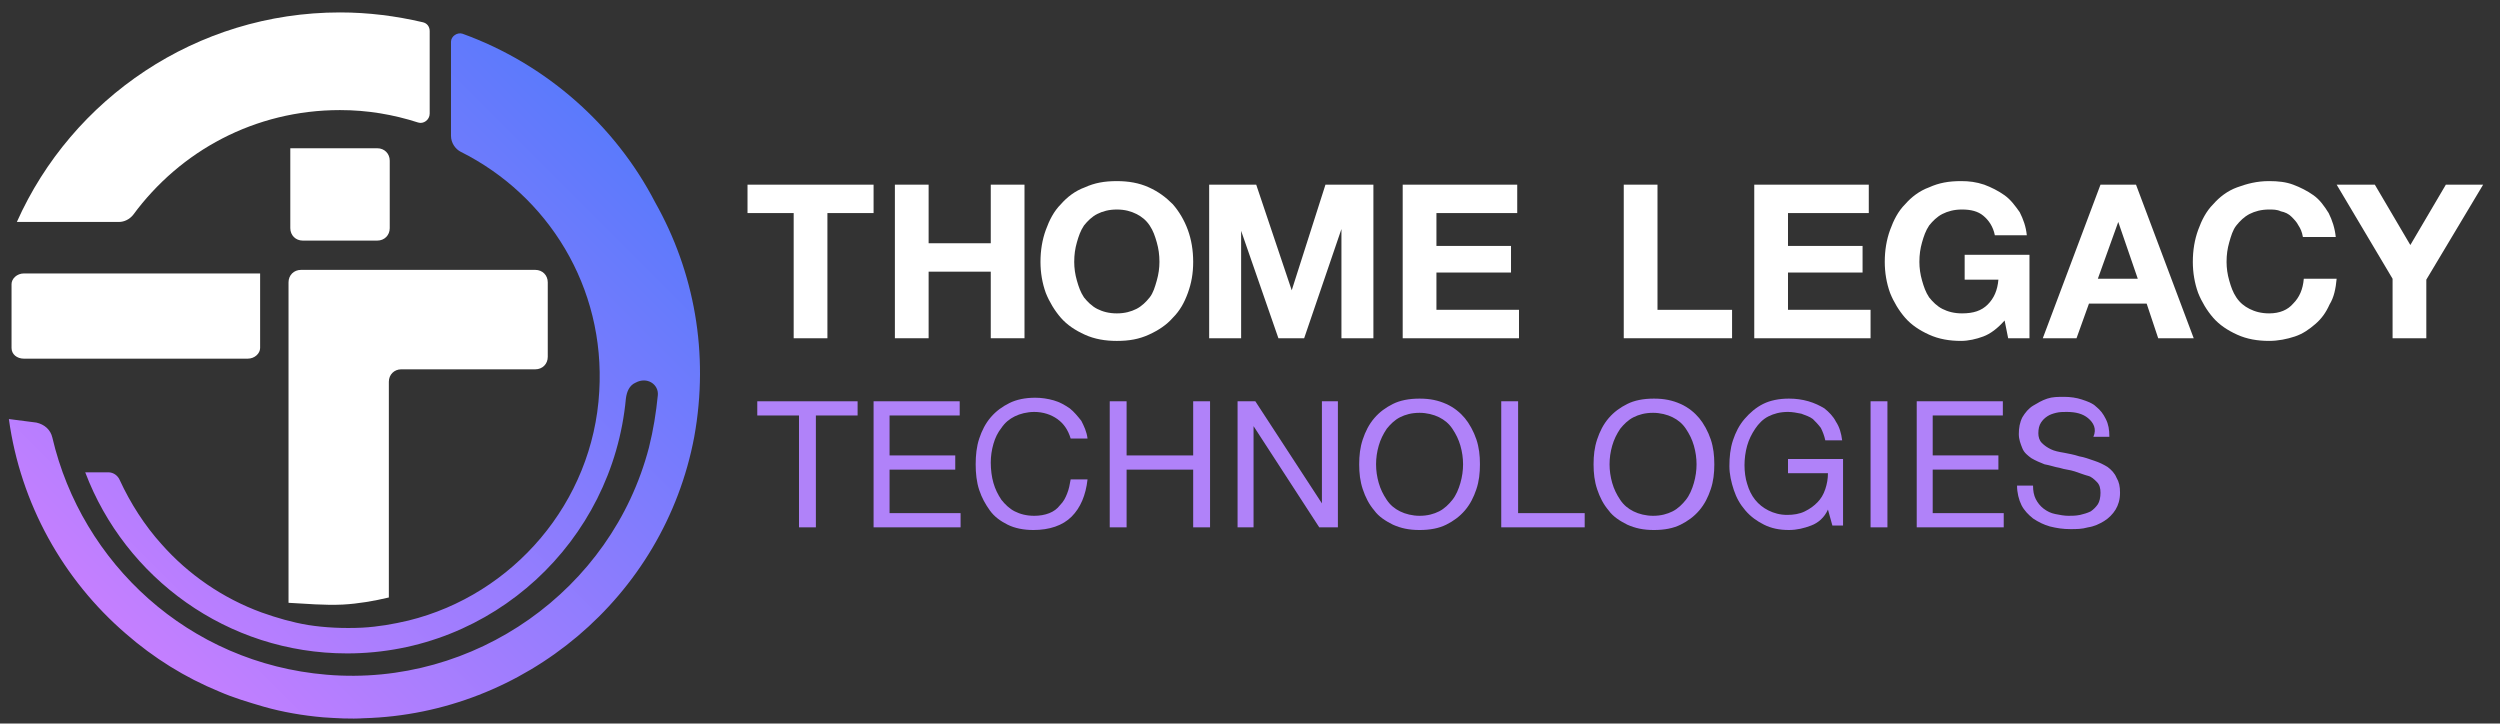 <?xml version="1.0" encoding="utf-8"?>
<!-- Generator: Adobe Illustrator 26.1.0, SVG Export Plug-In . SVG Version: 6.00 Build 0)  -->
<svg version="1.1" id="Layer_1" xmlns="http://www.w3.org/2000/svg" xmlns:xlink="http://www.w3.org/1999/xlink" x="0px" y="0px"
	 viewBox="0 0 281.6 81.5" enable-background="new 0 0 281.6 81.5" xml:space="preserve">
<rect x="0" y="0" width="281.6" height="81.5" fill="#333333" stroke="none"/>
<g>
	<path fill="#FFFFFF" d="M84.2,24v-3.2h14.2V24h-5.2v14.1h-3.8V24H84.2z"/>
	<path fill="#FFFFFF" d="M104.6,20.8v6.6h7v-6.6h3.8v17.3h-3.8v-7.5h-7v7.5h-3.8V20.8H104.6z"/>
	<path fill="#FFFFFF" d="M117.8,25.9c0.4-1.1,0.9-2.1,1.7-2.9c0.7-0.8,1.6-1.5,2.7-1.9c1.1-0.5,2.2-0.7,3.6-0.7
		c1.3,0,2.5,0.2,3.6,0.7c1.1,0.5,1.9,1.1,2.7,1.9c0.7,0.8,1.3,1.8,1.7,2.9c0.4,1.1,0.6,2.3,0.6,3.6c0,1.3-0.2,2.4-0.6,3.5
		c-0.4,1.1-0.9,2-1.7,2.8c-0.7,0.8-1.6,1.4-2.7,1.9c-1.1,0.5-2.2,0.7-3.6,0.7c-1.3,0-2.5-0.2-3.6-0.7c-1.1-0.5-2-1.1-2.7-1.9
		c-0.7-0.8-1.3-1.8-1.7-2.8c-0.4-1.1-0.6-2.3-0.6-3.5C117.2,28.2,117.4,27,117.8,25.9z M121.3,31.6c0.2,0.7,0.4,1.3,0.8,1.9
		c0.4,0.5,0.9,1,1.5,1.3c0.6,0.3,1.3,0.5,2.2,0.5s1.6-0.2,2.2-0.5c0.6-0.3,1.1-0.8,1.5-1.3s0.6-1.2,0.8-1.9c0.2-0.7,0.3-1.4,0.3-2.1
		c0-0.8-0.1-1.5-0.3-2.2c-0.2-0.7-0.4-1.3-0.8-1.9s-0.9-1-1.5-1.3c-0.6-0.3-1.3-0.5-2.2-0.5s-1.6,0.2-2.2,0.5
		c-0.6,0.3-1.1,0.8-1.5,1.3c-0.4,0.6-0.6,1.2-0.8,1.9c-0.2,0.7-0.3,1.4-0.3,2.2C121,30.2,121.1,30.9,121.3,31.6z"/>
	<path fill="#FFFFFF" d="M141.5,20.8l4,11.9h0l3.8-11.9h5.4v17.3h-3.6V25.8h0l-4.2,12.3H144l-4.2-12.1h0v12.1h-3.6V20.8H141.5z"/>
	<path fill="#FFFFFF" d="M170.9,20.8V24h-9.1v3.7h8.4v3h-8.4v4.2h9.3v3.2H158V20.8H170.9z"/>
	<path fill="#FFFFFF" d="M186.7,20.8v14.1h8.4v3.2h-12.2V20.8H186.7z"/>
	<path fill="#FFFFFF" d="M210.5,20.8V24h-9.1v3.7h8.4v3h-8.4v4.2h9.3v3.2h-13.1V20.8H210.5z"/>
	<path fill="#FFFFFF" d="M223.4,37.9c-0.8,0.3-1.7,0.5-2.5,0.5c-1.3,0-2.5-0.2-3.6-0.7c-1.1-0.5-2-1.1-2.7-1.9
		c-0.7-0.8-1.3-1.8-1.7-2.8c-0.4-1.1-0.6-2.3-0.6-3.5c0-1.3,0.2-2.5,0.6-3.6c0.4-1.1,0.9-2.1,1.7-2.9c0.7-0.8,1.6-1.5,2.7-1.9
		c1.1-0.5,2.2-0.7,3.6-0.7c0.9,0,1.7,0.1,2.6,0.4c0.8,0.3,1.6,0.7,2.3,1.2c0.7,0.5,1.2,1.2,1.7,1.9c0.4,0.8,0.7,1.6,0.8,2.6h-3.6
		c-0.2-1-0.7-1.7-1.3-2.2c-0.6-0.5-1.4-0.7-2.4-0.7c-0.9,0-1.6,0.2-2.2,0.5c-0.6,0.3-1.1,0.8-1.5,1.3c-0.4,0.6-0.6,1.2-0.8,1.9
		s-0.3,1.4-0.3,2.2c0,0.7,0.1,1.4,0.3,2.1c0.2,0.7,0.4,1.3,0.8,1.9c0.4,0.5,0.9,1,1.5,1.3c0.6,0.3,1.3,0.5,2.2,0.5
		c1.3,0,2.2-0.3,2.9-1s1.1-1.6,1.2-2.8h-3.8v-2.8h7.3v9.4h-2.4l-0.4-2C225,37,224.2,37.6,223.4,37.9z"/>
	<path fill="#FFFFFF" d="M240.6,20.8l6.5,17.3h-4l-1.3-3.9h-6.5l-1.4,3.9h-3.8l6.5-17.3H240.6z M240.8,31.4l-2.2-6.4h0l-2.3,6.4
		H240.8z"/>
	<path fill="#FFFFFF" d="M258.9,25.4c-0.2-0.4-0.5-0.7-0.8-1c-0.3-0.3-0.7-0.5-1.2-0.6c-0.4-0.2-0.9-0.2-1.3-0.2
		c-0.9,0-1.6,0.2-2.2,0.5c-0.6,0.3-1.1,0.8-1.5,1.3s-0.6,1.2-0.8,1.9c-0.2,0.7-0.3,1.4-0.3,2.2c0,0.7,0.1,1.4,0.3,2.1
		c0.2,0.7,0.4,1.3,0.8,1.9s0.9,1,1.5,1.3c0.6,0.3,1.3,0.5,2.2,0.5c1.2,0,2.1-0.4,2.7-1.1c0.7-0.7,1.1-1.6,1.2-2.8h3.7
		c-0.1,1.1-0.3,2.1-0.8,2.9c-0.4,0.9-0.9,1.6-1.6,2.2c-0.7,0.6-1.4,1.1-2.3,1.4c-0.9,0.3-1.9,0.5-2.9,0.5c-1.3,0-2.5-0.2-3.6-0.7
		c-1.1-0.5-2-1.1-2.7-1.9c-0.7-0.8-1.3-1.8-1.7-2.8c-0.4-1.1-0.6-2.3-0.6-3.5c0-1.3,0.2-2.5,0.6-3.6s0.9-2.1,1.7-2.9
		c0.7-0.8,1.6-1.5,2.7-1.9s2.2-0.7,3.6-0.7c1,0,1.9,0.1,2.7,0.4c0.8,0.3,1.6,0.7,2.3,1.2c0.7,0.5,1.2,1.2,1.7,2
		c0.4,0.8,0.7,1.7,0.8,2.7h-3.7C259.3,26.1,259.1,25.7,258.9,25.4z"/>
	<path fill="#FFFFFF" d="M263.2,20.8h4.3l4,6.8l4-6.8h4.2l-6.4,10.7v6.6h-3.8v-6.7L263.2,20.8z"/>
</g>
<path fill="#FFFFFF" d="M27.9,40.4c0.8,0,1.4-0.6,1.4-1.2v-8.4h-0.1v0H2.7c-0.8,0-1.4,0.6-1.4,1.2v7.2c0,0.7,0.6,1.2,1.4,1.2h13.1v0
	H27.9z"/>
<path fill="#FFFFFF" d="M43.9,18.1c0-0.8-0.6-1.4-1.4-1.4h-9.8v0h0v9c0,0.8,0.6,1.4,1.4,1.4h8.4c0.8,0,1.4-0.6,1.4-1.4v-4h0V18.1z"
	/>
<path fill="#FFFFFF" d="M38.6,68.1c1.8-0.1,3.5-0.4,5.2-0.8V43c0-0.8,0.6-1.4,1.4-1.4h15.1c0.8,0,1.4-0.6,1.4-1.4v-8.4
	c0-0.8-0.6-1.4-1.4-1.4H43.8v0h-9.9c-0.8,0-1.4,0.6-1.4,1.4v36.1C34.5,68,36.5,68.2,38.6,68.1z"/>
<path fill="#FFFFFF" d="M38.3,1.4C22.1,1.4,8.1,11.1,1.9,25l11.5,0c0.6,0,1.2-0.3,1.6-0.8c5.3-7.2,13.7-11.8,23.3-11.8
	c3.1,0,6,0.5,8.8,1.4c0.6,0.2,1.3-0.3,1.3-1V3.5c0-0.5-0.3-0.9-0.8-1C44.6,1.8,41.5,1.4,38.3,1.4z"/>
<linearGradient id="SVGID_1_" gradientUnits="userSpaceOnUse" x1="17.551" y1="74.948" x2="73.045" y2="19.454">
	<stop  offset="0" style="stop-color:#C57FFF"/>
	<stop  offset="1" style="stop-color:#5B7AFC"/>
</linearGradient>
<path fill="url(#SVGID_1_)" d="M73.8,22.8C69.3,14.1,61.5,7.2,52.1,3.8c-0.6-0.2-1.3,0.3-1.3,0.9v10.6c0,0.8,0.5,1.5,1.1,1.8
	c9.8,4.9,16.3,15.2,15.6,27C66.8,56.6,57.8,67,46,69.9c-1.7,0.4-3.4,0.7-5.2,0.8c-2.1,0.1-4.2,0-6.1-0.3c-1.8-0.3-3.5-0.8-5.2-1.4
	c-4.4-1.6-8.3-4.3-11.3-7.7c-1.9-2.1-3.5-4.6-4.7-7.2c-0.2-0.5-0.7-0.9-1.3-0.9l-2.6,0c4.5,11.9,16,20.4,29.5,20.4
	c16.4,0,29.9-12.6,31.4-28.7c0.1-0.8,0.4-1.5,1.1-1.8c1.3-0.7,2.6,0.2,2.5,1.4c-0.2,2-0.5,3.9-1,5.9c-4.2,16.1-19.7,27-36.3,25.6
	C21.2,74.7,9.2,63.4,5.9,49.3c-0.2-0.9-0.9-1.5-1.8-1.7L1,47.2c1.3,9.5,6.1,18.1,13.2,24.2c3.1,2.7,6.6,4.9,10.5,6.5
	c1.6,0.7,3.3,1.2,5,1.7c2.1,0.6,4.4,1,6.7,1.2c1.5,0.1,3.1,0.2,4.6,0.1c18-0.5,33.8-13.6,37.2-31.7C79.9,39.8,78.2,30.6,73.8,22.8z"
	/>
<g>
	<path fill="#B082F9" d="M85.3,46.8v-1.6h11.3v1.6h-4.7v12.6H90V46.8H85.3z"/>
	<path fill="#B082F9" d="M108.1,45.2v1.6h-7.9v4.5h7.4v1.6h-7.4v4.9h8v1.6h-9.8V45.2H108.1z"/>
	<path fill="#B082F9" d="M119.1,47.2c-0.7-0.5-1.6-0.8-2.6-0.8c-0.8,0-1.6,0.2-2.2,0.5c-0.6,0.3-1.1,0.7-1.5,1.3
		c-0.4,0.5-0.7,1.1-0.9,1.8c-0.2,0.7-0.3,1.4-0.3,2.1c0,0.8,0.1,1.6,0.3,2.3c0.2,0.7,0.5,1.3,0.9,1.9c0.4,0.5,0.9,1,1.5,1.3
		c0.6,0.3,1.3,0.5,2.2,0.5c0.6,0,1.2-0.1,1.7-0.3c0.5-0.2,0.9-0.5,1.2-0.9c0.4-0.4,0.6-0.8,0.8-1.3c0.2-0.5,0.3-1,0.4-1.6h1.9
		c-0.2,1.8-0.8,3.2-1.8,4.2c-1,1-2.5,1.5-4.3,1.5c-1.1,0-2.1-0.2-2.9-0.6c-0.8-0.4-1.5-0.9-2-1.6c-0.5-0.7-0.9-1.4-1.2-2.3
		c-0.3-0.9-0.4-1.9-0.4-2.9c0-1,0.1-2,0.4-2.9c0.3-0.9,0.7-1.7,1.3-2.4c0.6-0.7,1.3-1.2,2.1-1.6c0.8-0.4,1.8-0.6,2.9-0.6
		c0.7,0,1.4,0.1,2.1,0.3c0.7,0.2,1.2,0.5,1.8,0.9c0.5,0.4,0.9,0.9,1.3,1.4c0.3,0.6,0.6,1.2,0.7,2h-1.9
		C120.3,48.4,119.8,47.7,119.1,47.2z"/>
	<path fill="#B082F9" d="M126.9,45.2v6.1h7.5v-6.1h1.9v14.2h-1.9v-6.5h-7.5v6.5H125V45.2H126.9z"/>
	<path fill="#B082F9" d="M141.4,45.2l7.5,11.5h0V45.2h1.8v14.2h-2.1L141.2,48h0v11.4h-1.8V45.2H141.4z"/>
	<path fill="#B082F9" d="M153.5,49.5c0.3-0.9,0.7-1.7,1.3-2.4c0.6-0.7,1.3-1.2,2.1-1.6c0.8-0.4,1.8-0.6,3-0.6s2.1,0.2,3,0.6
		s1.6,1,2.1,1.6s1,1.5,1.3,2.4c0.3,0.9,0.4,1.8,0.4,2.8s-0.1,1.9-0.4,2.8s-0.7,1.7-1.3,2.4s-1.3,1.2-2.1,1.6s-1.8,0.6-3,0.6
		s-2.1-0.2-3-0.6c-0.8-0.4-1.6-0.9-2.1-1.6c-0.6-0.7-1-1.5-1.3-2.4c-0.3-0.9-0.4-1.8-0.4-2.8S153.2,50.4,153.5,49.5z M155.3,54.4
		c0.2,0.7,0.5,1.3,0.9,1.9s0.9,1,1.5,1.3c0.6,0.3,1.4,0.5,2.2,0.5c0.9,0,1.6-0.2,2.2-0.5c0.6-0.3,1.1-0.8,1.5-1.3s0.7-1.2,0.9-1.9
		c0.2-0.7,0.3-1.4,0.3-2.1c0-0.7-0.1-1.4-0.3-2.1c-0.2-0.7-0.5-1.3-0.9-1.9c-0.4-0.6-0.9-1-1.5-1.3c-0.6-0.3-1.4-0.5-2.2-0.5
		c-0.9,0-1.6,0.2-2.2,0.5c-0.6,0.3-1.1,0.8-1.5,1.3c-0.4,0.6-0.7,1.2-0.9,1.9s-0.3,1.4-0.3,2.1C155,53,155.1,53.7,155.3,54.4z"/>
	<path fill="#B082F9" d="M171,45.2v12.6h7.5v1.6h-9.4V45.2H171z"/>
	<path fill="#B082F9" d="M179.9,49.5c0.3-0.9,0.7-1.7,1.3-2.4c0.6-0.7,1.3-1.2,2.1-1.6c0.8-0.4,1.8-0.6,3-0.6s2.1,0.2,3,0.6
		s1.6,1,2.1,1.6s1,1.5,1.3,2.4c0.3,0.9,0.4,1.8,0.4,2.8s-0.1,1.9-0.4,2.8s-0.7,1.7-1.3,2.4s-1.3,1.2-2.1,1.6s-1.8,0.6-3,0.6
		s-2.1-0.2-3-0.6c-0.8-0.4-1.6-0.9-2.1-1.6c-0.6-0.7-1-1.5-1.3-2.4c-0.3-0.9-0.4-1.8-0.4-2.8S179.6,50.4,179.9,49.5z M181.6,54.4
		c0.2,0.7,0.5,1.3,0.9,1.9s0.9,1,1.5,1.3c0.6,0.3,1.4,0.5,2.2,0.5c0.9,0,1.6-0.2,2.2-0.5c0.6-0.3,1.1-0.8,1.5-1.3s0.7-1.2,0.9-1.9
		c0.2-0.7,0.3-1.4,0.3-2.1c0-0.7-0.1-1.4-0.3-2.1c-0.2-0.7-0.5-1.3-0.9-1.9c-0.4-0.6-0.9-1-1.5-1.3c-0.6-0.3-1.4-0.5-2.2-0.5
		c-0.9,0-1.6,0.2-2.2,0.5c-0.6,0.3-1.1,0.8-1.5,1.3c-0.4,0.6-0.7,1.2-0.9,1.9s-0.3,1.4-0.3,2.1C181.3,53,181.4,53.7,181.6,54.4z"/>
	<path fill="#B082F9" d="M204,59.2c-0.8,0.3-1.6,0.5-2.5,0.5c-1.1,0-2-0.2-2.8-0.6s-1.5-0.9-2.1-1.6s-1-1.4-1.3-2.3
		c-0.3-0.9-0.5-1.8-0.5-2.7c0-1,0.1-2,0.4-2.9c0.3-0.9,0.7-1.7,1.3-2.4c0.6-0.7,1.3-1.3,2.1-1.7s1.8-0.6,2.9-0.6
		c0.8,0,1.5,0.1,2.2,0.3c0.7,0.2,1.3,0.5,1.8,0.8c0.5,0.4,1,0.9,1.3,1.5c0.4,0.6,0.6,1.3,0.7,2.1h-1.9c-0.1-0.5-0.3-1-0.5-1.4
		c-0.3-0.4-0.6-0.7-0.9-1c-0.4-0.3-0.8-0.4-1.3-0.6c-0.5-0.1-1-0.2-1.5-0.2c-0.9,0-1.6,0.2-2.2,0.5c-0.6,0.3-1.1,0.8-1.5,1.4
		c-0.4,0.6-0.7,1.2-0.9,1.9s-0.3,1.5-0.3,2.2c0,0.7,0.1,1.5,0.3,2.1c0.2,0.7,0.5,1.3,0.9,1.8c0.4,0.5,0.9,0.9,1.5,1.2
		c0.6,0.3,1.3,0.5,2.1,0.5c0.7,0,1.4-0.1,2-0.4s1-0.6,1.4-1c0.4-0.4,0.7-0.9,0.9-1.5s0.3-1.2,0.3-1.8h-4.5v-1.6h6.2v7.5h-1.2
		l-0.5-1.8C205.5,58.3,204.8,58.9,204,59.2z"/>
	<path fill="#B082F9" d="M212.6,45.2v14.2h-1.9V45.2H212.6z"/>
	<path fill="#B082F9" d="M225.6,45.2v1.6h-7.9v4.5h7.4v1.6h-7.4v4.9h8v1.6h-9.8V45.2H225.6z"/>
	<path fill="#B082F9" d="M235.2,47.1c-0.6-0.5-1.4-0.7-2.4-0.7c-0.4,0-0.8,0-1.2,0.1c-0.4,0.1-0.7,0.2-1,0.4
		c-0.3,0.2-0.5,0.4-0.7,0.7c-0.2,0.3-0.3,0.7-0.3,1.2c0,0.4,0.1,0.8,0.4,1.1c0.3,0.3,0.6,0.5,1,0.7s0.9,0.3,1.5,0.4
		c0.5,0.1,1.1,0.2,1.7,0.4c0.6,0.1,1.1,0.3,1.7,0.5s1,0.4,1.5,0.7c0.4,0.3,0.8,0.7,1,1.2c0.3,0.5,0.4,1,0.4,1.7
		c0,0.8-0.2,1.4-0.5,1.9c-0.3,0.5-0.8,1-1.3,1.3s-1.1,0.6-1.8,0.7c-0.7,0.2-1.3,0.2-2,0.2c-0.8,0-1.5-0.1-2.3-0.3
		c-0.7-0.2-1.3-0.5-1.9-0.9c-0.5-0.4-1-0.9-1.3-1.5s-0.5-1.4-0.5-2.2h1.8c0,0.6,0.1,1.1,0.3,1.5s0.5,0.8,0.9,1.1
		c0.4,0.3,0.8,0.5,1.3,0.6c0.5,0.1,1,0.2,1.5,0.2c0.4,0,0.8,0,1.3-0.1c0.4-0.1,0.8-0.2,1.2-0.4c0.3-0.2,0.6-0.5,0.8-0.8
		c0.2-0.3,0.3-0.8,0.3-1.3c0-0.5-0.1-0.9-0.4-1.2c-0.3-0.3-0.6-0.6-1-0.7s-0.9-0.3-1.5-0.5s-1.1-0.2-1.7-0.4
		c-0.6-0.1-1.1-0.3-1.7-0.4c-0.5-0.2-1-0.4-1.5-0.7c-0.4-0.3-0.8-0.6-1-1.1s-0.4-1-0.4-1.6c0-0.7,0.1-1.3,0.4-1.9
		c0.3-0.5,0.7-1,1.2-1.3s1-0.6,1.6-0.8c0.6-0.2,1.2-0.2,1.9-0.2c0.7,0,1.4,0.1,2,0.3c0.6,0.2,1.2,0.4,1.6,0.8
		c0.5,0.4,0.8,0.8,1.1,1.4c0.3,0.6,0.4,1.2,0.4,2h-1.8C236.2,48.3,235.8,47.6,235.2,47.1z"/>
</g>
</svg>
